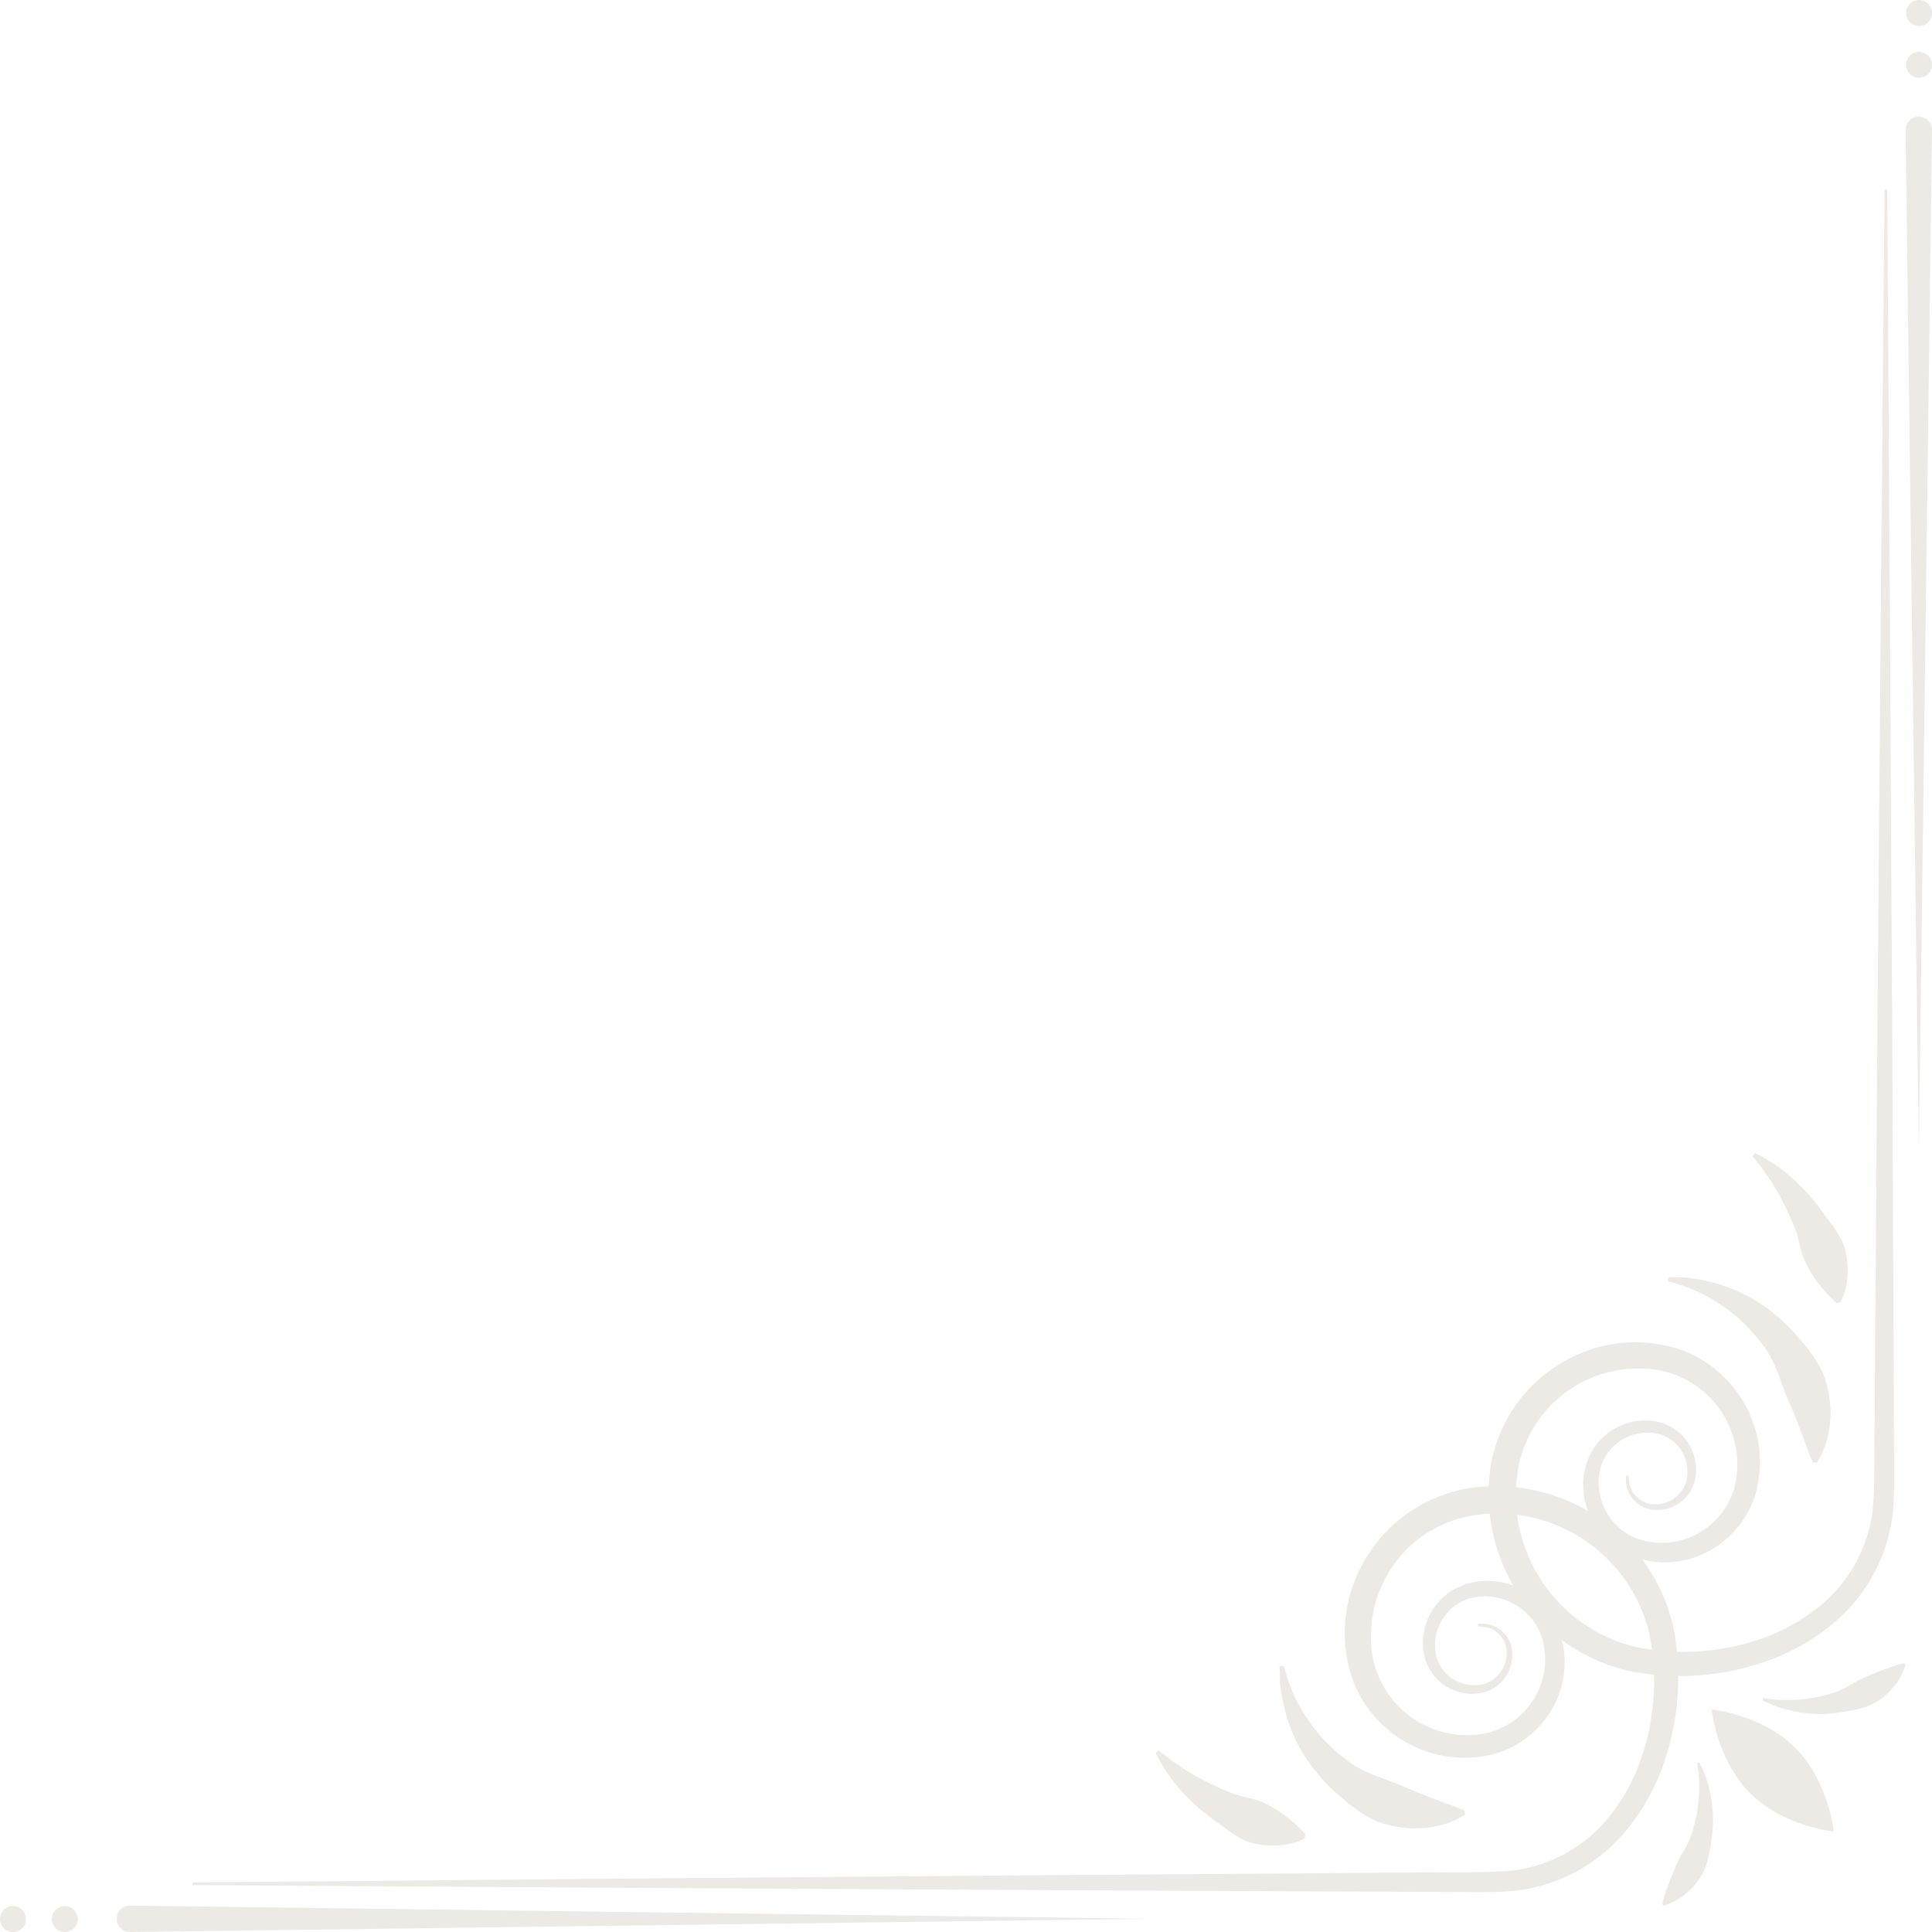<svg width="149" height="149" viewBox="0 0 149 149" fill="none" xmlns="http://www.w3.org/2000/svg">
<g opacity="0.3">
<path d="M149 5C149 4.448 148.552 4 148 4C147.448 4 147 4.448 147 5C147 5.552 147.448 6 148 6C148.552 6 149 5.552 149 5Z" fill="#C2B5A6"/>
<path d="M5 147C4.448 147 4 147.448 4 148C4 148.552 4.448 149 5 149C5.552 149 6 148.552 6 148C6 147.448 5.552 147 5 147Z" fill="#C2B5A6"/>
<path d="M149 1C149 0.448 148.552 0 148 0C147.448 0 147 0.448 147 1C147 1.552 147.448 2 148 2C148.552 2 149 1.552 149 1Z" fill="#C2B5A6"/>
<path d="M1 147C0.448 147 -2.41411e-08 147.448 0 148C2.41411e-08 148.552 0.448 149 1 149C1.552 149 2 148.552 2 148C2 147.448 1.552 147 1 147Z" fill="#C2B5A6"/>
<path d="M88.696 147.982L10.029 146.964C9.759 146.961 9.5 147.065 9.307 147.253C9.114 147.442 9.004 147.699 9 147.969C8.997 148.238 9.1 148.498 9.288 148.692C9.476 148.885 9.733 148.996 10.002 149H10.029L88.696 147.982Z" fill="#C2B5A6"/>
<path d="M138.455 134.799C135.86 132.203 132.013 131.842 132.013 131.842C132.013 131.842 132.374 135.691 134.969 138.287C137.563 140.884 141.41 141.244 141.41 141.244C141.41 141.244 141.05 137.396 138.455 134.799Z" fill="#C2B5A6"/>
<path d="M130.898 136.058C130.898 136.058 130.937 136.235 130.971 136.553C131.022 136.987 131.046 137.424 131.045 137.861C131.04 138.467 130.99 139.072 130.894 139.67C130.833 139.994 130.778 140.325 130.688 140.653C130.611 140.986 130.512 141.312 130.392 141.631C130.276 141.949 130.133 142.256 129.965 142.55C129.808 142.842 129.616 143.109 129.49 143.391C129.362 143.674 129.212 143.935 129.117 144.213C129.025 144.493 128.889 144.734 128.801 144.986C128.702 145.231 128.644 145.486 128.549 145.686C128.468 145.896 128.401 146.087 128.352 146.254C128.295 146.435 128.249 146.619 128.214 146.806L128.213 146.814C128.21 146.829 128.211 146.845 128.214 146.86C128.217 146.875 128.224 146.89 128.233 146.902C128.242 146.915 128.253 146.926 128.266 146.934C128.28 146.943 128.294 146.948 128.31 146.951C128.326 146.953 128.343 146.953 128.359 146.948C128.542 146.895 128.72 146.826 128.893 146.744C129.089 146.654 129.281 146.553 129.467 146.443C129.702 146.299 129.923 146.132 130.125 145.944C130.377 145.736 130.605 145.501 130.804 145.241C131.033 144.957 131.23 144.649 131.394 144.323C131.55 143.964 131.671 143.591 131.754 143.209C131.82 142.812 131.929 142.428 131.97 142.028C132.211 140.609 132.141 139.154 131.763 137.764C131.615 137.146 131.388 136.548 131.089 135.987L131.086 135.984C131.074 135.962 131.055 135.946 131.032 135.938C131.008 135.93 130.983 135.931 130.961 135.94C130.938 135.949 130.919 135.966 130.908 135.987C130.896 136.009 130.893 136.034 130.898 136.058Z" fill="#C2B5A6"/>
<path d="M147.982 88.745L149 10.031C149.002 9.898 148.977 9.765 148.927 9.641C148.878 9.516 148.804 9.403 148.711 9.308C148.618 9.212 148.507 9.135 148.384 9.083C148.261 9.03 148.129 9.002 147.996 9C147.862 8.998 147.729 9.023 147.605 9.073C147.481 9.122 147.368 9.196 147.272 9.289C147.177 9.382 147.1 9.494 147.048 9.616C146.995 9.739 146.967 9.871 146.965 10.005V10.031L147.982 88.745Z" fill="#C2B5A6"/>
<path d="M135.995 131.161C136.555 131.461 137.153 131.688 137.771 131.836C139.16 132.214 140.614 132.284 142.032 132.043C142.432 132.002 142.816 131.893 143.212 131.827C143.594 131.744 143.967 131.623 144.325 131.467C144.651 131.303 144.959 131.105 145.244 130.877C145.502 130.677 145.738 130.449 145.946 130.197C146.134 129.995 146.301 129.774 146.444 129.539C146.554 129.352 146.655 129.161 146.745 128.964C146.828 128.792 146.896 128.613 146.949 128.43C146.954 128.411 146.954 128.391 146.949 128.372C146.945 128.353 146.935 128.335 146.922 128.32C146.909 128.306 146.892 128.295 146.873 128.288C146.855 128.282 146.835 128.28 146.815 128.283L146.807 128.285C146.621 128.32 146.436 128.366 146.255 128.423C146.088 128.472 145.897 128.539 145.688 128.621C145.488 128.715 145.232 128.773 144.988 128.872C144.737 128.961 144.495 129.096 144.216 129.189C143.938 129.283 143.677 129.434 143.395 129.561C143.112 129.687 142.846 129.88 142.554 130.037C142.26 130.205 141.953 130.348 141.636 130.464C141.317 130.584 140.99 130.683 140.658 130.76C140.329 130.85 139.999 130.905 139.676 130.967C139.078 131.062 138.473 131.112 137.868 131.117C137.431 131.118 136.994 131.094 136.56 131.043C136.242 131.009 136.065 130.97 136.065 130.97C136.041 130.965 136.016 130.969 135.995 130.98C135.973 130.992 135.957 131.01 135.948 131.033C135.939 131.056 135.938 131.081 135.946 131.104C135.954 131.127 135.97 131.146 135.991 131.159L135.995 131.161Z" fill="#C2B5A6"/>
<path d="M145.342 14.605C145.342 14.605 145.224 27.991 145.045 48.07C144.963 58.11 144.869 69.823 144.767 82.373C144.724 88.648 144.679 95.133 144.632 101.722C144.609 105.017 144.586 108.333 144.563 111.671C144.542 113.328 144.584 115.031 144.407 116.653C144.188 118.19 143.661 119.666 142.856 120.993C142.037 122.333 140.95 123.489 139.663 124.387C138.382 125.315 136.961 126.032 135.453 126.509C132.432 127.488 129.207 127.661 126.099 127.009C124.634 126.655 123.249 126.027 122.017 125.158C120.791 124.288 119.736 123.2 118.904 121.948C117.274 119.483 116.607 116.504 117.031 113.579L117.123 112.999C117.157 112.811 117.211 112.672 117.25 112.506L117.382 112.025L117.567 111.534C118.192 109.934 119.242 108.536 120.603 107.49C121.965 106.444 123.586 105.79 125.292 105.599C125.622 105.557 125.954 105.563 126.284 105.537C126.615 105.536 126.945 105.567 127.275 105.577C127.509 105.608 127.996 105.667 128.263 105.738C128.56 105.806 128.852 105.894 129.138 106.001C130.306 106.433 131.348 107.152 132.166 108.091C132.985 109.031 133.554 110.161 133.822 111.378C134.077 112.536 134.043 113.739 133.723 114.88C133.386 115.959 132.742 116.916 131.871 117.636C131.06 118.319 130.076 118.765 129.027 118.924C127.979 119.082 126.907 118.948 125.93 118.535C125.047 118.107 124.319 117.413 123.851 116.549C123.63 116.132 123.47 115.686 123.375 115.223C123.33 114.996 123.303 114.766 123.294 114.534C123.282 114.42 123.281 114.305 123.29 114.191L123.3 113.934L123.302 113.891C123.303 113.865 123.286 113.972 123.298 113.904C123.347 113.654 123.396 113.405 123.444 113.159C123.506 112.935 123.603 112.785 123.671 112.592C123.758 112.402 123.867 112.222 123.994 112.056C124.106 111.879 124.244 111.718 124.403 111.58C124.979 111.003 125.727 110.63 126.534 110.517C126.727 110.496 126.921 110.488 127.115 110.493L127.259 110.489L127.332 110.487L127.368 110.486C127.421 110.493 127.336 110.475 127.359 110.48L127.982 110.598C128.066 110.622 128.146 110.654 128.224 110.692C128.386 110.746 128.539 110.821 128.681 110.915C129.276 111.265 129.729 111.813 129.96 112.464C130.017 112.616 130.058 112.773 130.084 112.932C130.127 113.085 130.145 113.243 130.136 113.402C130.146 113.548 130.144 113.696 130.131 113.842C130.097 114.003 130.076 114.18 130.032 114.32C129.863 114.836 129.526 115.281 129.074 115.582C128.68 115.861 128.209 116.011 127.727 116.01C127.624 116.017 127.521 116.016 127.418 116.007C127.304 115.987 127.194 115.967 127.087 115.947C126.91 115.896 126.741 115.821 126.585 115.724C126.346 115.58 126.14 115.388 125.98 115.16C125.82 114.931 125.71 114.672 125.656 114.399C125.623 114.207 125.607 114.013 125.61 113.819L125.408 113.796C125.389 114.01 125.392 114.226 125.417 114.439C125.46 114.756 125.568 115.061 125.735 115.334C125.903 115.606 126.125 115.841 126.389 116.022C126.577 116.155 126.784 116.261 127.003 116.335C127.109 116.361 127.218 116.388 127.33 116.416C127.46 116.44 127.592 116.45 127.724 116.448C128.299 116.475 128.867 116.325 129.354 116.017C129.947 115.665 130.397 115.115 130.625 114.463C130.684 114.296 130.708 114.141 130.752 113.976C130.786 113.785 130.801 113.59 130.798 113.396C130.816 113.204 130.804 113.01 130.763 112.821C130.74 112.623 130.699 112.427 130.639 112.237C130.389 111.407 129.855 110.692 129.132 110.214C128.939 110.074 128.728 109.959 128.504 109.874C128.395 109.821 128.283 109.775 128.168 109.736L127.551 109.587C127.522 109.581 127.493 109.577 127.463 109.576L127.419 109.574L127.151 109.563C126.91 109.545 126.667 109.546 126.426 109.565C125.398 109.671 124.432 110.109 123.674 110.813C123.467 110.986 123.282 111.186 123.126 111.407C122.949 111.624 122.797 111.859 122.671 112.109C122.542 112.373 122.429 112.643 122.332 112.92C122.275 113.164 122.217 113.411 122.159 113.659C122.151 113.694 122.145 113.73 122.142 113.766L122.13 113.925L122.112 114.138C122.098 114.28 122.094 114.424 122.102 114.567C122.103 114.858 122.127 115.148 122.173 115.436C122.27 116.025 122.452 116.598 122.714 117.135C123.276 118.267 124.179 119.193 125.296 119.784C126.515 120.371 127.877 120.599 129.221 120.441C130.565 120.283 131.836 119.746 132.887 118.892C134.023 117.991 134.874 116.78 135.336 115.405C135.776 113.985 135.855 112.477 135.564 111.019C135.259 109.488 134.574 108.059 133.572 106.863C132.57 105.667 131.283 104.742 129.831 104.173C128.296 103.617 126.656 103.413 125.032 103.574C123.408 103.735 121.84 104.258 120.444 105.105C118.241 106.393 116.536 108.387 115.606 110.766L115.378 111.367C115.311 111.577 115.257 111.798 115.196 112.014C115.143 112.227 115.071 112.46 115.035 112.658L114.939 113.238C114.453 116.689 115.262 120.198 117.211 123.086C119.202 126.049 122.26 128.13 125.746 128.894C129.172 129.557 132.712 129.315 136.016 128.191C137.688 127.633 139.26 126.811 140.672 125.756C142.126 124.704 143.347 123.363 144.26 121.817C145.172 120.271 145.755 118.554 145.973 116.772C146.136 115.067 146.072 113.419 146.074 111.745C146.06 108.409 146.045 105.091 146.03 101.79C146.002 95.197 145.973 88.709 145.945 82.43C145.876 69.872 145.812 58.151 145.757 48.105C145.63 28.011 145.546 14.615 145.546 14.615L145.342 14.605Z" fill="#C2B5A6"/>
<path d="M128.64 98.803C128.64 98.803 128.943 98.897 129.473 99.061C129.605 99.102 129.751 99.147 129.911 99.196C130.06 99.257 130.221 99.323 130.394 99.394C130.779 99.537 131.154 99.709 131.514 99.908C131.713 100.014 131.921 100.124 132.136 100.238C132.337 100.373 132.546 100.512 132.76 100.655C133.2 100.953 133.624 101.274 134.032 101.616C134.423 102.007 134.85 102.371 135.213 102.813C135.592 103.239 135.943 103.688 136.265 104.159C136.564 104.638 136.818 105.143 137.024 105.669C137.251 106.173 137.38 106.7 137.595 107.166C137.742 107.658 137.995 108.096 138.154 108.547C138.239 108.77 138.342 108.985 138.434 109.197C138.516 109.411 138.583 109.622 138.669 109.825C138.847 110.23 138.97 110.617 139.105 110.968C139.251 111.319 139.366 111.636 139.452 111.903C139.555 112.199 139.672 112.489 139.803 112.773L140.113 112.807C140.288 112.535 140.441 112.25 140.57 111.953C140.631 111.81 140.699 111.653 140.773 111.48C140.821 111.304 140.872 111.113 140.927 110.908C141.058 110.447 141.133 109.971 141.151 109.492C141.17 109.228 141.173 108.953 141.179 108.665C141.151 108.384 141.129 108.088 141.086 107.788C141.004 107.154 140.842 106.533 140.605 105.939C140.32 105.319 139.966 104.734 139.548 104.195C139.149 103.628 138.657 103.125 138.214 102.6C137.74 102.106 137.235 101.644 136.701 101.218C136.189 100.808 135.648 100.439 135.081 100.111C134.55 99.819 134 99.562 133.435 99.345C133.166 99.247 132.906 99.152 132.652 99.06C132.393 98.993 132.142 98.929 131.901 98.866C131.465 98.749 131.022 98.662 130.574 98.609C130.376 98.58 130.191 98.553 130.021 98.528C129.854 98.524 129.7 98.52 129.562 98.516C129.007 98.503 128.691 98.495 128.691 98.495L128.64 98.803Z" fill="#C2B5A6"/>
<path d="M141.936 100.435C141.936 100.435 141.967 100.376 142.026 100.266C142.102 100.108 142.167 99.945 142.22 99.778C142.301 99.532 142.364 99.281 142.408 99.026C142.465 98.71 142.494 98.389 142.495 98.067C142.504 97.696 142.477 97.325 142.415 96.96C142.359 96.555 142.251 96.16 142.095 95.783C141.911 95.386 141.686 95.009 141.425 94.659C141.161 94.299 140.894 93.932 140.627 93.567C140.366 93.201 140.101 92.841 139.814 92.504C139.281 91.864 138.696 91.269 138.066 90.725C137.799 90.487 137.519 90.265 137.227 90.059C136.956 89.872 136.707 89.7 136.487 89.547C136.254 89.417 136.051 89.303 135.883 89.209C135.551 89.029 135.36 88.926 135.36 88.926L135.171 89.174C135.171 89.174 135.302 89.341 135.53 89.633C135.644 89.776 135.781 89.949 135.939 90.147C136.081 90.355 136.242 90.59 136.417 90.847C136.609 91.115 136.784 91.394 136.942 91.683C137.135 91.992 137.311 92.31 137.472 92.637C137.651 92.967 137.814 93.319 137.975 93.677C138.149 94.027 138.296 94.397 138.439 94.767C138.745 95.5 138.824 96.323 139.083 97C139.346 97.631 139.686 98.228 140.094 98.776C140.407 99.213 140.752 99.625 141.127 100.01C141.273 100.162 141.396 100.278 141.487 100.358C141.579 100.441 141.628 100.485 141.628 100.485L141.936 100.435Z" fill="#C2B5A6"/>
<path d="M14.854 145.382C14.854 145.382 28.242 145.466 48.324 145.593C58.365 145.648 70.079 145.713 82.63 145.782C88.906 145.809 95.39 145.838 101.979 145.867C105.273 145.881 108.59 145.896 111.928 145.911C113.601 145.909 115.249 145.973 116.952 145.81C118.733 145.591 120.45 145.008 121.995 144.095C123.54 143.182 124.88 141.96 125.932 140.506C126.986 139.092 127.807 137.519 128.364 135.846C129.488 132.541 129.73 128.999 129.067 125.571C128.303 122.083 126.224 119.023 123.262 117.031C120.376 115.08 116.869 114.271 113.42 114.758L112.84 114.854C112.643 114.89 112.41 114.961 112.197 115.015C111.981 115.075 111.76 115.129 111.55 115.197L110.949 115.426C108.572 116.355 106.579 118.061 105.292 120.266C104.445 121.663 103.922 123.231 103.761 124.856C103.6 126.481 103.805 128.122 104.36 129.657C104.929 131.111 105.853 132.398 107.049 133.401C108.244 134.403 109.673 135.089 111.202 135.394C112.66 135.685 114.167 135.607 115.586 135.166C116.96 134.704 118.171 133.853 119.071 132.716C119.924 131.664 120.461 130.392 120.619 129.047C120.777 127.702 120.549 126.34 119.962 125.12C119.372 124.003 118.446 123.099 117.315 122.536C116.778 122.275 116.206 122.093 115.616 121.995C115.329 121.949 115.039 121.926 114.748 121.924C114.605 121.917 114.462 121.92 114.319 121.935L114.001 121.96L113.948 121.964C113.912 121.968 113.876 121.974 113.841 121.982C113.593 122.04 113.347 122.097 113.103 122.155C112.826 122.252 112.555 122.365 112.292 122.494C112.042 122.62 111.807 122.772 111.59 122.949C111.369 123.106 111.17 123.29 110.996 123.498C110.293 124.256 109.856 125.222 109.75 126.251C109.73 126.492 109.729 126.735 109.748 126.977L109.755 127.155L109.758 127.244L109.76 127.289C109.762 127.318 109.765 127.348 109.771 127.377L109.921 127.994C109.959 128.109 110.005 128.221 110.058 128.33C110.143 128.554 110.257 128.765 110.397 128.959C110.875 129.682 111.591 130.216 112.42 130.467C112.61 130.526 112.805 130.568 113.003 130.591C113.192 130.631 113.386 130.643 113.578 130.625C113.772 130.629 113.966 130.613 114.157 130.579C114.323 130.536 114.478 130.511 114.645 130.453C115.296 130.225 115.846 129.774 116.198 129.181C116.505 128.694 116.656 128.125 116.628 127.55C116.631 127.418 116.62 127.286 116.596 127.156C116.568 127.044 116.542 126.935 116.515 126.829C116.441 126.61 116.336 126.403 116.203 126.214C116.022 125.95 115.787 125.728 115.515 125.56C115.242 125.392 114.938 125.284 114.621 125.242C114.408 125.217 114.192 125.214 113.978 125.233L114.001 125.435C114.195 125.431 114.389 125.447 114.58 125.481C114.853 125.534 115.112 125.645 115.341 125.805C115.569 125.965 115.761 126.171 115.904 126.41C116.001 126.567 116.076 126.735 116.128 126.912C116.147 127.02 116.167 127.13 116.188 127.243C116.197 127.346 116.198 127.45 116.191 127.553C116.191 128.036 116.042 128.507 115.763 128.901C115.461 129.353 115.017 129.69 114.502 129.859C114.361 129.903 114.184 129.924 114.023 129.958C113.877 129.971 113.73 129.973 113.584 129.963C113.425 129.972 113.267 129.955 113.115 129.911C112.955 129.885 112.798 129.844 112.647 129.787C111.996 129.556 111.448 129.103 111.098 128.507C111.004 128.366 110.929 128.212 110.876 128.05C110.838 127.972 110.806 127.892 110.782 127.809L110.723 127.498L110.664 127.185C110.658 127.161 110.677 127.246 110.67 127.193L110.671 127.157L110.673 127.085L110.676 126.94C110.672 126.747 110.68 126.553 110.701 126.36C110.814 125.552 111.187 124.803 111.763 124.226C111.901 124.068 112.061 123.93 112.239 123.818C112.405 123.691 112.584 123.582 112.774 123.494C112.968 123.426 113.117 123.329 113.341 123.267C113.587 123.219 113.836 123.17 114.086 123.121C114.153 123.109 114.047 123.127 114.072 123.125L114.372 123.113C114.487 123.104 114.602 123.106 114.716 123.117C114.947 123.126 115.177 123.153 115.404 123.198C115.867 123.293 116.313 123.453 116.73 123.674C117.592 124.143 118.286 124.871 118.714 125.755C119.127 126.732 119.261 127.805 119.102 128.854C118.944 129.903 118.498 130.887 117.815 131.699C117.096 132.57 116.14 133.214 115.062 133.552C113.921 133.872 112.719 133.906 111.561 133.651C110.345 133.383 109.215 132.813 108.276 131.994C107.337 131.175 106.619 130.133 106.187 128.964C106.08 128.679 105.992 128.387 105.924 128.089C105.853 127.822 105.795 127.335 105.763 127.101C105.753 126.771 105.722 126.44 105.724 126.109C105.75 125.779 105.744 125.446 105.785 125.116C105.936 123.774 106.372 122.48 107.066 121.322C108.127 119.522 109.767 118.135 111.717 117.387L112.208 117.201L112.688 117.071C112.854 117.03 112.993 116.977 113.181 116.943L113.761 116.85C116.684 116.427 119.662 117.094 122.125 118.725C123.376 119.557 124.464 120.613 125.334 121.839C126.202 123.072 126.83 124.458 127.184 125.924C127.835 129.034 127.662 132.26 126.683 135.283C126.206 136.791 125.49 138.214 124.563 139.496C123.665 140.784 122.51 141.872 121.17 142.69C119.844 143.496 118.369 144.024 116.833 144.243C115.212 144.42 113.509 144.378 111.853 144.398C108.522 144.421 105.207 144.444 101.911 144.468C95.326 144.514 88.845 144.559 82.573 144.603C70.03 144.705 58.323 144.799 48.29 144.881C28.222 145.06 14.844 145.179 14.844 145.179L14.854 145.382Z" fill="#C2B5A6"/>
<path d="M98.686 128.517C98.686 128.517 98.693 128.834 98.706 129.388C98.71 129.527 98.714 129.68 98.718 129.848C98.743 130.019 98.771 130.204 98.8 130.401C98.853 130.85 98.939 131.293 99.057 131.729C99.119 131.97 99.184 132.221 99.251 132.481C99.342 132.734 99.438 132.995 99.535 133.264C99.977 134.448 100.609 135.551 101.406 136.532C101.833 137.066 102.295 137.572 102.788 138.045C103.313 138.49 103.816 138.981 104.382 139.38C104.92 139.799 105.506 140.153 106.126 140.438C106.719 140.676 107.339 140.837 107.973 140.919C108.274 140.962 108.569 140.984 108.85 141.012C109.138 141.007 109.412 141.003 109.675 140.985C110.155 140.967 110.63 140.892 111.092 140.761C111.296 140.705 111.487 140.654 111.664 140.606L112.136 140.403C112.432 140.273 112.718 140.121 112.99 139.947L112.956 139.636C112.672 139.505 112.382 139.387 112.086 139.285C111.819 139.198 111.502 139.084 111.151 138.938C110.8 138.802 110.414 138.679 110.009 138.501C109.807 138.416 109.596 138.347 109.381 138.266C109.169 138.174 108.955 138.07 108.732 137.986C108.28 137.826 107.843 137.574 107.351 137.426C106.886 137.211 106.359 137.081 105.855 136.855C105.33 136.649 104.824 136.394 104.346 136.095C103.876 135.774 103.426 135.422 103.001 135.043C102.56 134.68 102.196 134.253 101.804 133.861C101.463 133.454 101.143 133.029 100.845 132.589C100.701 132.374 100.563 132.166 100.428 131.964C100.314 131.749 100.203 131.541 100.098 131.342C99.899 130.982 99.727 130.607 99.584 130.221C99.513 130.049 99.447 129.888 99.387 129.738C99.337 129.579 99.292 129.432 99.251 129.3C99.087 128.769 98.994 128.466 98.994 128.466L98.686 128.517Z" fill="#C2B5A6"/>
<path d="M100.675 141.462C100.675 141.462 100.63 141.413 100.547 141.321C100.468 141.229 100.352 141.106 100.2 140.96C99.815 140.586 99.403 140.24 98.967 139.927C98.418 139.519 97.822 139.179 97.192 138.915C96.515 138.657 95.692 138.577 94.96 138.271C94.59 138.128 94.22 137.98 93.871 137.807C93.513 137.645 93.161 137.482 92.831 137.303C92.488 137.14 92.176 136.953 91.878 136.773C91.589 136.615 91.309 136.439 91.041 136.248C90.785 136.072 90.55 135.912 90.342 135.77C90.144 135.611 89.971 135.474 89.829 135.361L89.369 135.001L89.122 135.191C89.122 135.191 89.225 135.381 89.405 135.714C89.499 135.882 89.613 136.085 89.743 136.319C89.895 136.539 90.067 136.787 90.254 137.058C90.46 137.35 90.683 137.631 90.921 137.898C91.174 138.209 91.448 138.502 91.741 138.777C92.039 139.089 92.359 139.379 92.698 139.647C93.034 139.935 93.394 140.199 93.76 140.46C94.125 140.727 94.492 140.995 94.851 141.258C95.202 141.52 95.578 141.745 95.975 141.93C96.352 142.086 96.747 142.193 97.151 142.249C97.516 142.311 97.887 142.338 98.257 142.33C98.579 142.329 98.9 142.299 99.216 142.242C99.471 142.198 99.722 142.135 99.968 142.054C100.134 142.001 100.297 141.936 100.455 141.86C100.566 141.801 100.625 141.77 100.625 141.77L100.675 141.462Z" fill="#C2B5A6"/>
</g>
</svg>
